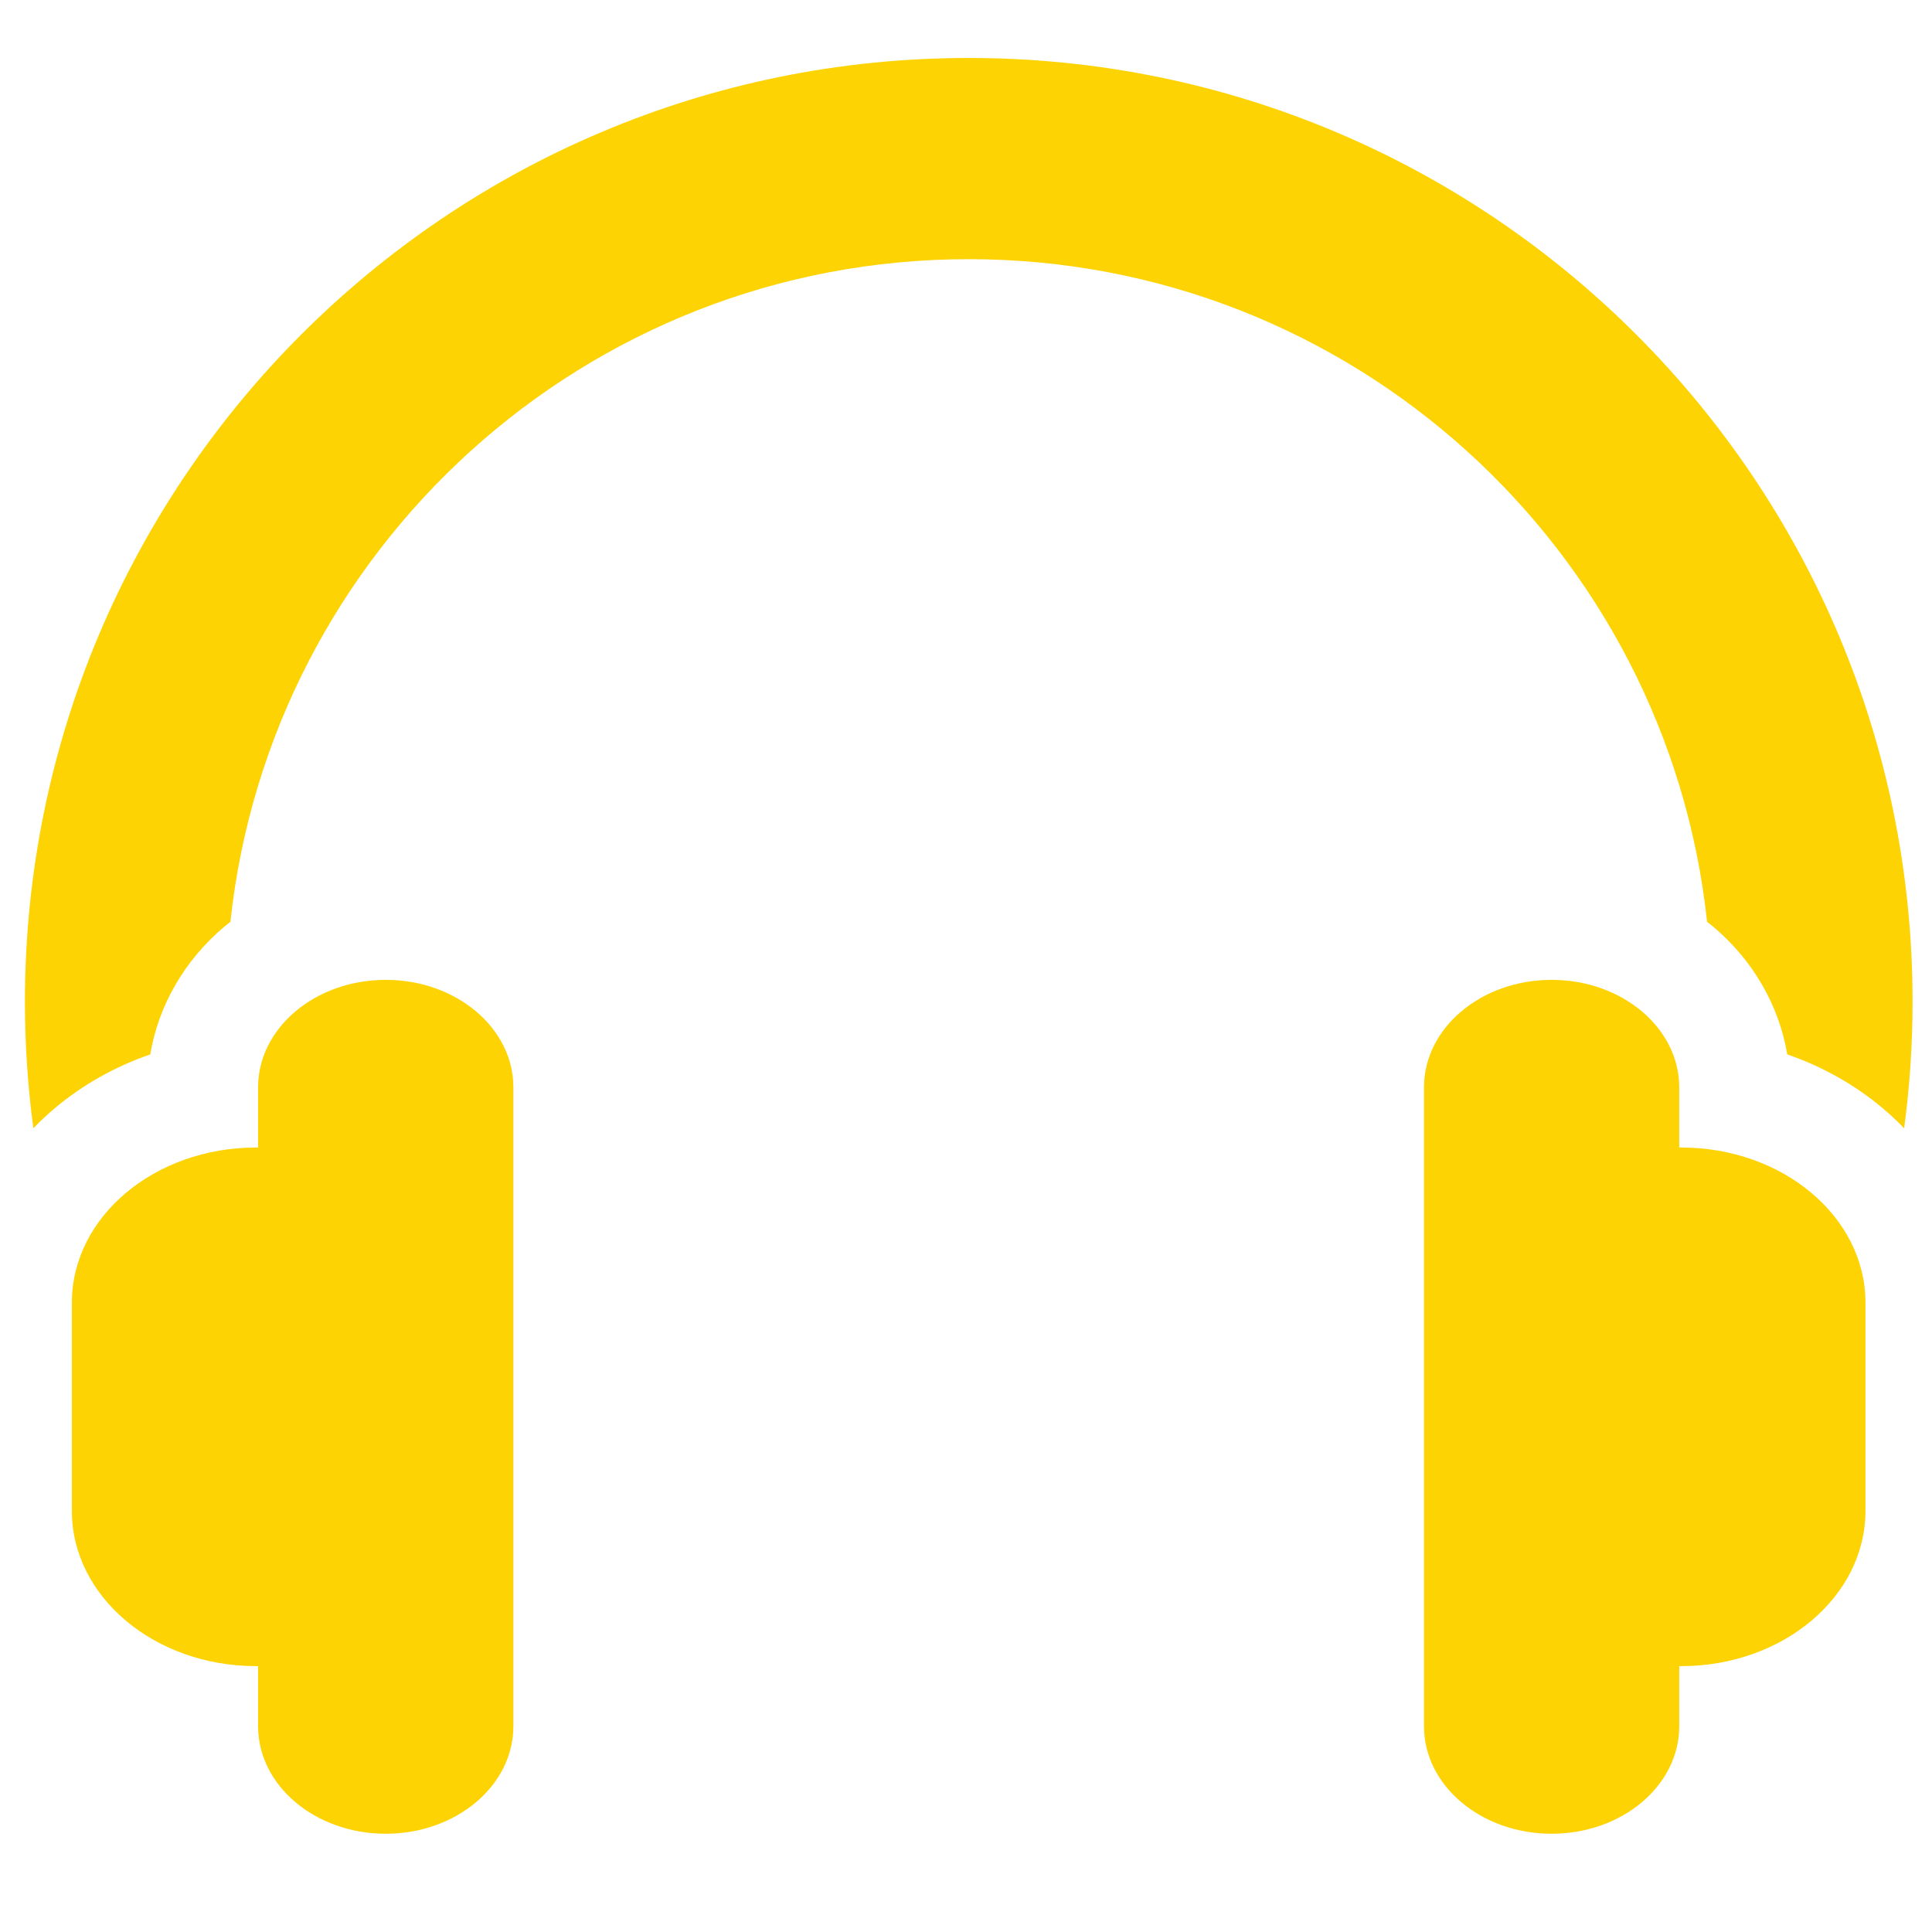 <svg width="41" height="41" viewBox="0 0 41 41" fill="none" xmlns="http://www.w3.org/2000/svg">
<g clip-path="url(#clip0_1_459)">
<path d="M8.186 20.794C6.69 20.794 5.477 21.816 5.477 23.076V24.352H5.436C3.276 24.352 1.525 25.826 1.525 27.645V32.063C1.525 33.883 3.276 35.358 5.436 35.358H5.477V36.633C5.477 37.893 6.69 38.915 8.186 38.915C9.682 38.915 10.895 37.893 10.895 36.633V23.076C10.895 21.816 9.682 20.794 8.186 20.794Z" fill="#FED304"/>
<path d="M35.677 24.352H35.636V23.076C35.636 21.816 34.424 20.794 32.928 20.794C31.432 20.794 30.219 21.816 30.219 23.076V36.633C30.219 37.893 31.432 38.915 32.928 38.915C34.424 38.915 35.636 37.893 35.636 36.633V35.358H35.677C37.837 35.358 39.588 33.883 39.588 32.063V27.645C39.588 25.826 37.837 24.352 35.677 24.352Z" fill="#FED304"/>
<path d="M20.558 1.23C9.496 1.23 0.529 10.198 0.529 21.26C0.529 22.17 0.59 23.066 0.708 23.944C0.85 23.796 1.001 23.654 1.16 23.52C1.755 23.019 2.444 22.633 3.189 22.376C3.362 21.341 3.913 20.38 4.76 19.666C4.802 19.631 4.846 19.596 4.89 19.562C5.736 11.657 12.428 5.5 20.558 5.5C28.689 5.5 35.38 11.657 36.227 19.562C36.271 19.596 36.315 19.631 36.357 19.666C37.204 20.38 37.755 21.341 37.928 22.376C38.673 22.633 39.361 23.019 39.956 23.52C40.116 23.654 40.267 23.796 40.409 23.944C40.526 23.066 40.588 22.17 40.588 21.26C40.588 10.198 31.62 1.23 20.558 1.23Z" fill="#FED304"/>
</g>
<defs>
<clipPath id="clip0_1_459">
<rect width="40.059" height="40.059" fill="white" transform="translate(0.529 0.044)"/>
</clipPath>
</defs>
</svg>
